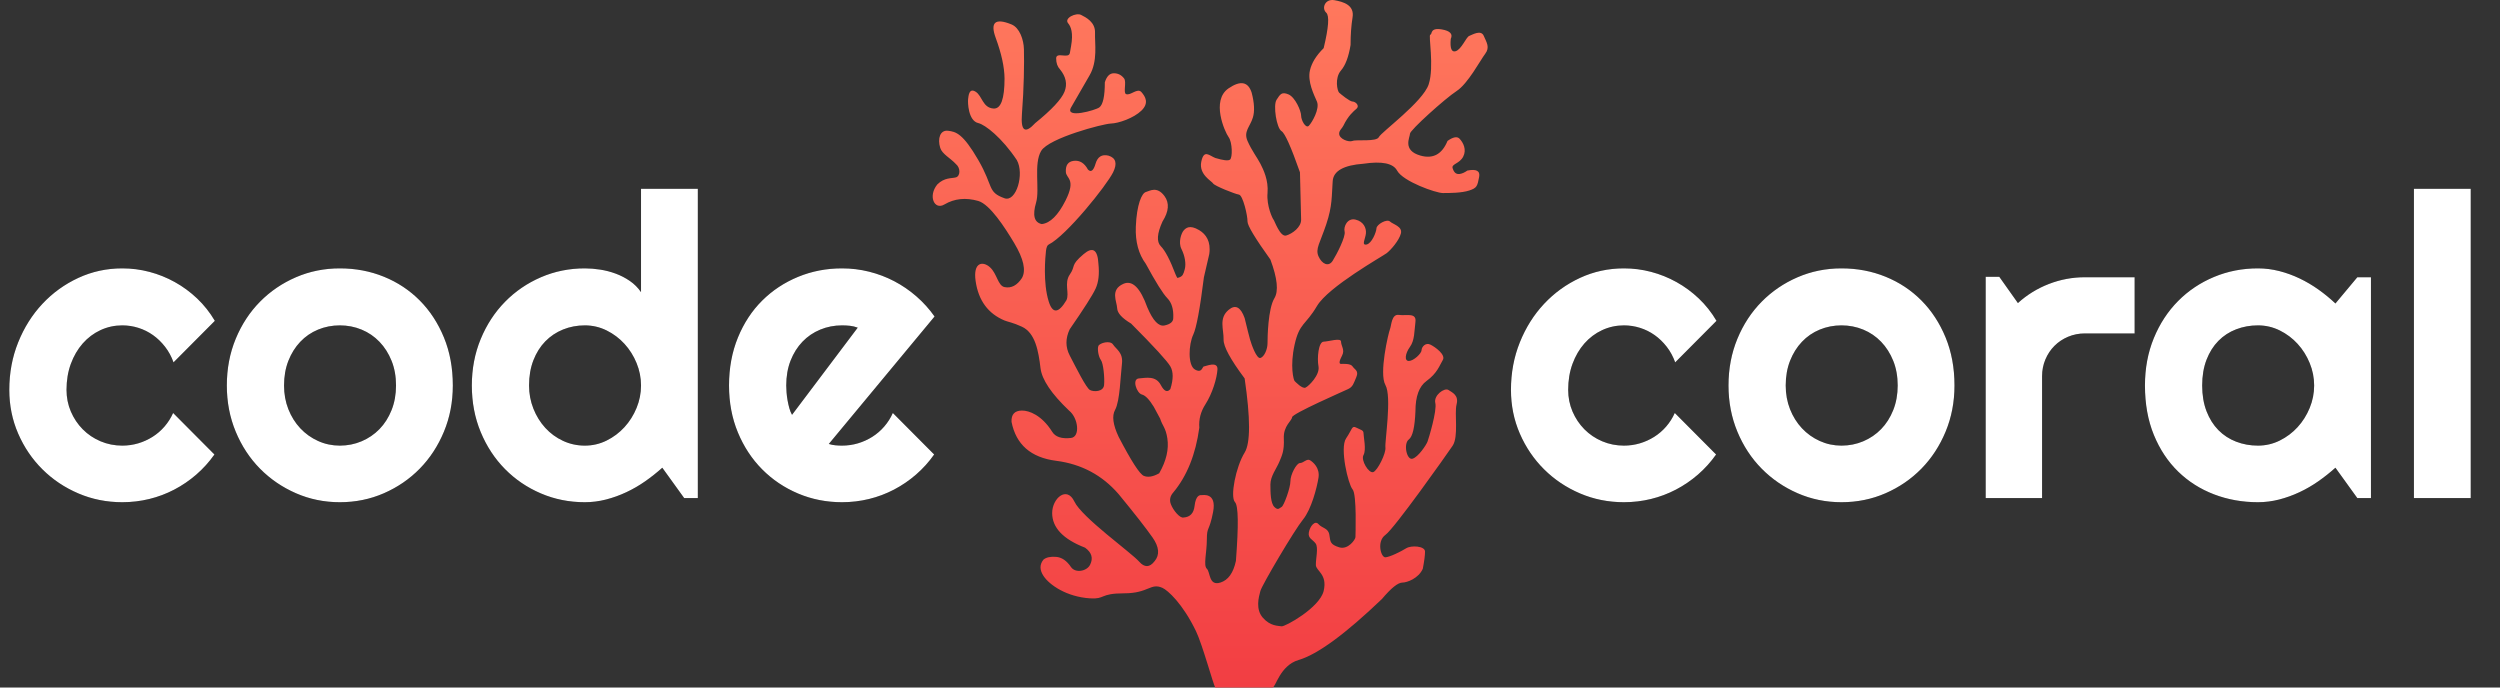 <svg xmlns="http://www.w3.org/2000/svg" xmlns:xlink="http://www.w3.org/1999/xlink" width="520" height="143" viewBox="0 0 520 143">
  <rect x="0" y="0" width="520" height="143" fill="#333333" stroke="none"/>
  <defs>
    <path id="logo-home-a" d="M25.784,88.46 C27.703,88.46 29.572,88.238 31.391,87.794 C33.21,87.35 34.943,86.699 36.59,85.839 C38.237,84.98 39.77,83.934 41.188,82.703 C42.606,81.471 43.859,80.081 44.948,78.535 L44.948,78.535 L36.354,69.898 C35.895,70.929 35.301,71.867 34.571,72.712 C33.84,73.557 33.009,74.274 32.078,74.861 C31.147,75.448 30.152,75.899 29.092,76.214 C28.032,76.529 26.929,76.687 25.784,76.687 C24.179,76.687 22.668,76.386 21.25,75.785 C19.832,75.183 18.601,74.352 17.555,73.292 C16.509,72.233 15.686,71.001 15.084,69.597 C14.483,68.193 14.182,66.69 14.182,65.085 C14.182,63.109 14.483,61.304 15.084,59.671 C15.686,58.038 16.509,56.628 17.555,55.439 C18.601,54.25 19.832,53.326 21.25,52.667 C22.668,52.009 24.179,51.679 25.784,51.679 C26.929,51.679 28.047,51.851 29.135,52.195 C30.224,52.538 31.233,53.04 32.164,53.699 C33.095,54.358 33.933,55.167 34.678,56.126 C35.423,57.086 36.01,58.167 36.44,59.371 L36.44,59.371 L45.033,50.734 C44.002,48.986 42.778,47.44 41.36,46.093 C39.942,44.747 38.395,43.608 36.719,42.677 C35.043,41.746 33.282,41.037 31.434,40.55 C29.586,40.063 27.703,39.82 25.784,39.82 C22.547,39.82 19.503,40.479 16.653,41.796 C13.802,43.114 11.31,44.912 9.176,47.189 C7.042,49.466 5.359,52.137 4.127,55.203 C2.895,58.268 2.28,61.562 2.28,65.085 C2.28,68.322 2.895,71.359 4.127,74.195 C5.359,77.031 7.042,79.509 9.176,81.628 C11.31,83.748 13.802,85.417 16.653,86.634 C19.503,87.852 22.547,88.46 25.784,88.46 Z M71.03,88.46 C74.295,88.46 77.353,87.837 80.203,86.591 C83.054,85.345 85.539,83.641 87.659,81.478 C89.778,79.315 91.454,76.751 92.686,73.787 C93.918,70.822 94.534,67.621 94.534,64.183 C94.534,60.516 93.918,57.186 92.686,54.193 C91.454,51.199 89.778,48.636 87.659,46.501 C85.539,44.367 83.054,42.72 80.203,41.56 C77.353,40.4 74.295,39.82 71.03,39.82 C67.793,39.82 64.749,40.436 61.899,41.667 C59.048,42.899 56.556,44.596 54.422,46.759 C52.288,48.922 50.605,51.493 49.373,54.472 C48.142,57.451 47.526,60.688 47.526,64.183 C47.526,67.621 48.142,70.822 49.373,73.787 C50.605,76.751 52.288,79.315 54.422,81.478 C56.556,83.641 59.048,85.345 61.899,86.591 C64.749,87.837 67.793,88.46 71.03,88.46 Z M71.03,76.687 C69.425,76.687 67.914,76.365 66.496,75.72 C65.078,75.076 63.847,74.195 62.801,73.078 C61.756,71.96 60.932,70.643 60.33,69.124 C59.729,67.606 59.428,65.959 59.428,64.183 C59.428,62.292 59.729,60.581 60.33,59.048 C60.932,57.516 61.756,56.198 62.801,55.095 C63.847,53.992 65.078,53.147 66.496,52.56 C67.914,51.973 69.425,51.679 71.03,51.679 C72.634,51.679 74.145,51.973 75.563,52.56 C76.981,53.147 78.22,53.992 79.28,55.095 C80.339,56.198 81.177,57.516 81.793,59.048 C82.409,60.581 82.717,62.292 82.717,64.183 C82.717,66.045 82.409,67.749 81.793,69.296 C81.177,70.843 80.339,72.161 79.28,73.249 C78.22,74.338 76.981,75.183 75.563,75.785 C74.145,76.386 72.634,76.687 71.03,76.687 Z M112.752,87.601 L112.752,62.249 C112.752,61.018 112.981,59.858 113.44,58.769 C113.898,57.68 114.528,56.735 115.33,55.933 C116.132,55.131 117.078,54.501 118.166,54.042 C119.255,53.584 120.415,53.355 121.647,53.355 L121.647,53.355 L132.002,53.355 L132.002,41.667 L121.647,41.667 C119.069,41.667 116.576,42.133 114.17,43.064 C111.764,43.995 109.616,45.32 107.725,47.038 L107.725,47.038 L103.858,41.581 L101.022,41.581 L101.022,87.601 L112.752,87.601 Z M157.655,88.46 C159.144,88.46 160.612,88.274 162.059,87.902 C163.506,87.529 164.916,87.021 166.291,86.376 C167.666,85.732 168.977,84.973 170.223,84.099 C171.469,83.225 172.651,82.287 173.768,81.285 L173.768,81.285 L178.323,87.601 L181.159,87.601 L181.159,41.667 L178.323,41.667 L173.768,47.124 C172.679,46.093 171.512,45.134 170.266,44.246 C169.02,43.358 167.709,42.584 166.334,41.925 C164.959,41.266 163.541,40.751 162.08,40.378 C160.619,40.006 159.144,39.82 157.655,39.82 C154.418,39.82 151.374,40.414 148.524,41.603 C145.673,42.792 143.181,44.46 141.047,46.609 C138.913,48.757 137.23,51.328 135.998,54.322 C134.767,57.315 134.151,60.602 134.151,64.183 C134.151,68.022 134.767,71.445 135.998,74.453 C137.23,77.46 138.913,80.003 141.047,82.08 C143.181,84.156 145.673,85.739 148.524,86.828 C151.374,87.916 154.418,88.46 157.655,88.46 Z M157.655,76.687 C156.05,76.687 154.539,76.415 153.121,75.871 C151.703,75.326 150.472,74.524 149.426,73.464 C148.381,72.404 147.557,71.094 146.955,69.533 C146.354,67.971 146.053,66.188 146.053,64.183 C146.053,62.178 146.354,60.395 146.955,58.833 C147.557,57.272 148.381,55.962 149.426,54.902 C150.472,53.842 151.703,53.04 153.121,52.496 C154.539,51.951 156.05,51.679 157.655,51.679 C159.259,51.679 160.77,52.03 162.188,52.732 C163.606,53.434 164.845,54.365 165.905,55.525 C166.964,56.685 167.802,58.017 168.418,59.521 C169.034,61.025 169.342,62.579 169.342,64.183 C169.342,65.787 169.034,67.341 168.418,68.845 C167.802,70.349 166.964,71.681 165.905,72.841 C164.845,74.001 163.606,74.932 162.188,75.634 C160.77,76.336 159.259,76.687 157.655,76.687 Z M201.912,87.601 L201.912,23.277 L190.096,23.277 L190.096,87.601 L201.912,87.601 Z"/>
    <path id="logo-home-b" d="M25.438,88.46 C27.357,88.46 29.226,88.238 31.045,87.794 C32.864,87.35 34.597,86.699 36.244,85.839 C37.891,84.98 39.424,83.934 40.842,82.703 C42.26,81.471 43.513,80.081 44.602,78.535 L44.602,78.535 L36.008,69.898 C35.549,70.929 34.955,71.867 34.225,72.712 C33.494,73.557 32.663,74.274 31.732,74.861 C30.801,75.448 29.806,75.899 28.746,76.214 C27.686,76.529 26.583,76.687 25.438,76.687 C23.833,76.687 22.322,76.386 20.904,75.785 C19.486,75.183 18.255,74.352 17.209,73.292 C16.163,72.233 15.34,71.001 14.738,69.597 C14.137,68.193 13.836,66.69 13.836,65.085 C13.836,63.109 14.137,61.304 14.738,59.671 C15.34,58.038 16.163,56.628 17.209,55.439 C18.255,54.25 19.486,53.326 20.904,52.667 C22.322,52.009 23.833,51.679 25.438,51.679 C26.583,51.679 27.701,51.851 28.789,52.195 C29.878,52.538 30.887,53.04 31.818,53.699 C32.749,54.358 33.587,55.167 34.332,56.126 C35.077,57.086 35.664,58.167 36.094,59.371 L36.094,59.371 L44.688,50.734 C43.656,48.986 42.432,47.44 41.014,46.093 C39.596,44.747 38.049,43.608 36.373,42.677 C34.697,41.746 32.936,41.037 31.088,40.55 C29.24,40.063 27.357,39.82 25.438,39.82 C22.201,39.82 19.157,40.479 16.307,41.796 C13.456,43.114 10.964,44.912 8.83,47.189 C6.696,49.466 5.013,52.137 3.781,55.203 C2.549,58.268 1.934,61.562 1.934,65.085 C1.934,68.322 2.549,71.359 3.781,74.195 C5.013,77.031 6.696,79.509 8.83,81.628 C10.964,83.748 13.456,85.417 16.307,86.634 C19.157,87.852 22.201,88.46 25.438,88.46 Z M70.684,88.46 C73.949,88.46 77.007,87.837 79.857,86.591 C82.708,85.345 85.193,83.641 87.312,81.478 C89.432,79.315 91.108,76.751 92.34,73.787 C93.572,70.822 94.188,67.621 94.188,64.183 C94.188,60.516 93.572,57.186 92.34,54.193 C91.108,51.199 89.432,48.636 87.312,46.501 C85.193,44.367 82.708,42.72 79.857,41.56 C77.007,40.4 73.949,39.82 70.684,39.82 C67.447,39.82 64.403,40.436 61.553,41.667 C58.702,42.899 56.21,44.596 54.076,46.759 C51.942,48.922 50.259,51.493 49.027,54.472 C47.796,57.451 47.18,60.688 47.18,64.183 C47.18,67.621 47.796,70.822 49.027,73.787 C50.259,76.751 51.942,79.315 54.076,81.478 C56.21,83.641 58.702,85.345 61.553,86.591 C64.403,87.837 67.447,88.46 70.684,88.46 Z M70.684,76.687 C69.079,76.687 67.568,76.365 66.15,75.72 C64.732,75.076 63.501,74.195 62.455,73.078 C61.41,71.96 60.586,70.643 59.984,69.124 C59.383,67.606 59.082,65.959 59.082,64.183 C59.082,62.292 59.383,60.581 59.984,59.048 C60.586,57.516 61.41,56.198 62.455,55.095 C63.501,53.992 64.732,53.147 66.15,52.56 C67.568,51.973 69.079,51.679 70.684,51.679 C72.288,51.679 73.799,51.973 75.217,52.56 C76.635,53.147 77.874,53.992 78.934,55.095 C79.993,56.198 80.831,57.516 81.447,59.048 C82.063,60.581 82.371,62.292 82.371,64.183 C82.371,66.045 82.063,67.749 81.447,69.296 C80.831,70.843 79.993,72.161 78.934,73.249 C77.874,74.338 76.635,75.183 75.217,75.785 C73.799,76.386 72.288,76.687 70.684,76.687 Z M121.645,88.46 C123.134,88.46 124.602,88.274 126.049,87.902 C127.495,87.529 128.906,87.021 130.281,86.376 C131.656,85.732 132.967,84.973 134.213,84.099 C135.459,83.225 136.641,82.287 137.758,81.285 L137.758,81.285 L142.312,87.601 L145.148,87.601 L145.148,23.277 L133.332,23.277 L133.332,44.761 C132.702,43.844 131.928,43.071 131.012,42.441 C130.095,41.811 129.114,41.302 128.068,40.915 C127.023,40.529 125.949,40.249 124.846,40.078 C123.743,39.906 122.676,39.82 121.645,39.82 C118.408,39.82 115.364,40.436 112.514,41.667 C109.663,42.899 107.171,44.604 105.037,46.781 C102.903,48.958 101.22,51.536 99.988,54.515 C98.757,57.494 98.141,60.717 98.141,64.183 C98.141,67.678 98.757,70.908 99.988,73.872 C101.22,76.837 102.903,79.401 105.037,81.564 C107.171,83.727 109.663,85.417 112.514,86.634 C115.364,87.852 118.408,88.46 121.645,88.46 Z M121.645,76.687 C120.04,76.687 118.529,76.358 117.111,75.699 C115.693,75.04 114.462,74.137 113.416,72.992 C112.37,71.846 111.547,70.514 110.945,68.996 C110.344,67.477 110.043,65.873 110.043,64.183 C110.043,62.235 110.344,60.488 110.945,58.941 C111.547,57.394 112.37,56.083 113.416,55.009 C114.462,53.935 115.693,53.111 117.111,52.538 C118.529,51.966 120.04,51.679 121.645,51.679 C123.249,51.679 124.76,52.03 126.178,52.732 C127.596,53.434 128.835,54.365 129.895,55.525 C130.954,56.685 131.792,58.017 132.408,59.521 C133.024,61.025 133.332,62.579 133.332,64.183 C133.332,65.787 133.024,67.341 132.408,68.845 C131.792,70.349 130.954,71.681 129.895,72.841 C128.835,74.001 127.596,74.932 126.178,75.634 C124.76,76.336 123.249,76.687 121.645,76.687 Z M175.141,88.46 C177.06,88.46 178.929,88.238 180.748,87.794 C182.567,87.35 184.3,86.699 185.947,85.839 C187.594,84.98 189.127,83.934 190.545,82.703 C191.963,81.471 193.216,80.081 194.305,78.535 L194.305,78.535 L185.711,69.898 C185.253,70.929 184.658,71.867 183.928,72.712 C183.197,73.557 182.367,74.274 181.436,74.861 C180.505,75.448 179.509,75.899 178.449,76.214 C177.389,76.529 176.286,76.687 175.141,76.687 C174.682,76.687 174.224,76.665 173.766,76.622 C173.307,76.58 172.849,76.486 172.391,76.343 L172.391,76.343 L194.391,49.831 C193.302,48.285 192.042,46.888 190.609,45.642 C189.177,44.396 187.637,43.343 185.99,42.484 C184.343,41.624 182.603,40.966 180.77,40.507 C178.936,40.049 177.06,39.82 175.141,39.82 C171.904,39.82 168.86,40.407 166.01,41.581 C163.16,42.756 160.667,44.403 158.533,46.523 C156.399,48.643 154.716,51.206 153.484,54.214 C152.253,57.222 151.637,60.545 151.637,64.183 C151.637,67.735 152.253,70.994 153.484,73.958 C154.716,76.923 156.399,79.48 158.533,81.628 C160.667,83.777 163.16,85.453 166.01,86.656 C168.86,87.859 171.904,88.46 175.141,88.46 Z M164.742,70.285 C164.513,69.884 164.327,69.425 164.184,68.91 C164.04,68.394 163.919,67.857 163.818,67.298 C163.718,66.74 163.646,66.188 163.604,65.644 C163.561,65.1 163.539,64.613 163.539,64.183 C163.539,62.264 163.84,60.538 164.441,59.005 C165.043,57.473 165.867,56.162 166.912,55.074 C167.958,53.985 169.189,53.147 170.607,52.56 C172.025,51.973 173.536,51.679 175.141,51.679 C175.714,51.679 176.265,51.708 176.795,51.765 C177.325,51.822 177.862,51.951 178.406,52.152 L178.406,52.152 L164.742,70.285 Z"/>
    <linearGradient id="logo-home-c" x1="50%" x2="50%" y1="0%" y2="100%">
      <stop offset="0%" stop-color="#FF785D"/>
      <stop offset="100%" stop-color="#F23E43"/>
      <stop offset="100%" stop-color="#FF785D"/>
    </linearGradient>
  </defs>
  <g fill="none">
    <g transform="translate(312 16)">
      <use fill="#000" xlink:href="#logo-home-a"/>
      <use fill="#FFF" xlink:href="#logo-home-a"/>
    </g>
    <g transform="translate(0 16)">
      <use fill="#000" xlink:href="#logo-home-b"/>
      <use fill="#FFF" xlink:href="#logo-home-b"/>
    </g>
    <path fill="url(#logo-home-c)" d="M223.362,33.452 C224.582,33.311 225.558,33.915 226.289,35.263 C226.918,35.91 227.446,35.508 227.873,34.054 C228.299,32.601 229.199,32.041 230.571,32.374 C232.111,32.851 232.429,34.007 231.525,35.842 C230.169,38.594 221.777,49.053 218.127,50.865 C217.834,51 217.645,51.454 217.558,52.227 C217.429,53.386 216.911,58.775 218.127,62.689 C218.938,65.298 220.169,65.213 221.822,62.435 C222.501,60.978 221.274,58.886 222.536,57.074 C223.797,55.262 222.552,55.262 225.399,52.853 C227.297,51.247 228.322,51.921 228.473,54.876 C228.697,56.996 228.497,58.725 227.873,60.062 C227.249,61.4 225.458,64.208 222.501,68.488 C221.598,70.384 221.598,72.199 222.501,73.934 C223.854,76.536 225.921,80.697 226.708,81.12 C227.495,81.544 229.511,81.518 229.651,80.084 C229.791,78.651 229.5,75.558 228.986,74.883 C228.473,74.209 228.207,72.533 228.473,71.941 C228.738,71.35 230.913,70.712 231.525,71.673 C232.138,72.635 233.661,73.313 233.363,75.694 C233.066,78.076 232.964,83.408 231.935,85.266 C231.25,86.504 231.498,88.37 232.68,90.864 C235.311,95.916 237.055,98.622 237.913,98.981 C238.771,99.339 239.838,99.16 241.114,98.443 C242.587,95.869 243.152,93.45 242.81,91.186 C242.469,88.923 241.776,88.58 241.315,87.084 L239.987,84.616 C239.05,83.087 238.226,82.236 237.516,82.062 C236.452,81.802 235.371,78.83 236.897,78.71 C238.424,78.589 240.402,78.106 241.449,80.084 C242.146,81.403 242.809,81.682 243.436,80.922 C244.073,78.891 244.073,77.322 243.436,76.215 C242.799,75.108 240.078,72.139 235.272,67.306 C233.384,66.179 232.419,65.127 232.376,64.152 C232.313,62.689 230.857,60.295 233.651,59.042 C235.513,58.208 237.178,59.839 238.644,63.936 C239.816,66.704 241.008,67.957 242.22,67.697 C243.432,67.436 244.038,66.924 244.038,66.161 C244.127,64.333 243.718,62.956 242.81,62.029 C241.903,61.102 240.408,58.718 238.327,54.876 C236.821,52.846 236.129,50.274 236.251,47.159 C236.435,42.487 237.509,40.171 238.327,39.946 C239.145,39.721 240.65,38.651 242.22,40.792 C243.266,42.219 243.127,43.979 241.802,46.072 C240.659,48.586 240.541,50.3 241.449,51.213 C242.356,52.126 243.379,54.08 244.516,57.074 C244.919,57.868 244.735,57.911 245.353,57.669 C245.971,57.428 246.146,57.083 246.436,55.98 C246.727,54.876 246.468,53.241 245.745,51.799 C245.021,50.357 245.75,48.469 246.17,47.98 C246.591,47.491 247.39,46.637 249.458,47.887 C250.837,48.721 251.911,50.214 251.527,52.853 L250.413,57.669 C249.593,64.229 248.856,68.203 248.202,69.591 C247.221,71.673 247.037,75.995 248.547,76.861 C250.057,77.726 250.077,76.215 250.413,76.215 C250.75,76.215 253.353,75.012 253.232,76.861 C253.112,78.71 252.177,81.837 250.717,84.112 C249.744,85.629 249.325,87.243 249.458,88.953 C248.694,94.53 246.887,99.024 244.038,102.435 C243.382,103.18 243.213,103.986 243.532,104.853 C244.011,106.153 245.43,107.833 246.17,107.643 C247.531,107.56 248.297,106.764 248.468,105.254 C248.725,102.989 249.583,102.963 249.864,102.989 C250.146,103.014 253.123,102.332 252.325,106.487 C251.527,110.641 251.025,109.435 251.024,112.201 C251.022,114.968 250.267,117.596 251.022,118.3 C251.778,119.004 251.398,121.937 253.836,121.176 C255.461,120.669 256.539,119.168 257.069,116.673 C257.644,109.257 257.581,105.181 256.879,104.444 C255.827,103.339 257.055,97.089 258.885,94.138 C260.105,92.17 260.105,87.027 258.885,78.71 C255.929,74.758 254.469,72.067 254.505,70.635 C254.559,68.488 253.457,66.216 255.552,64.453 C256.948,63.277 258.06,63.846 258.885,66.161 C259.441,68.452 259.817,69.943 260.014,70.635 C260.31,71.673 261.371,74.682 262.163,74.457 C262.955,74.233 263.645,72.665 263.645,71.399 C263.645,70.134 263.739,64.244 265.078,62.029 C265.97,60.552 265.694,57.874 264.247,53.995 C261.055,49.541 259.466,46.9 259.482,46.072 C259.506,44.829 258.521,40.595 257.7,40.479 C256.879,40.362 252.585,38.644 252.325,38.16 C252.064,37.676 249.315,36.317 249.864,33.648 C250.413,30.979 251.527,32.374 252.788,32.86 C254.456,33.367 255.473,33.48 255.84,33.202 C256.391,32.784 256.341,29.607 255.552,28.524 C254.763,27.44 251.841,20.889 255.552,18.368 C258.026,16.687 259.624,16.991 260.348,19.281 C260.908,21.424 260.992,23.144 260.601,24.441 C260.014,26.386 258.616,27.316 259.482,29.312 C260.348,31.309 261.549,32.846 262.163,34.054 C262.777,35.263 263.876,37.48 263.645,40.153 C263.415,42.826 264.701,45.499 264.889,45.674 C265.078,45.85 266.263,49.356 267.526,48.99 C268.79,48.623 270.675,47.258 270.632,45.674 C270.603,44.618 270.524,41.341 270.393,35.842 C268.53,30.547 267.253,27.692 266.56,27.278 C265.522,26.657 264.781,21.901 265.522,20.763 C266.263,19.625 266.565,19.037 267.987,19.625 C269.409,20.213 270.632,23.086 270.632,24.052 C270.632,25.019 271.601,26.797 272.24,26.159 C272.879,25.521 274.57,22.621 273.921,21.123 C273.271,19.625 271.938,16.967 272.465,14.643 C272.816,13.094 273.768,11.551 275.321,10.013 C276.36,5.72 276.538,3.262 275.855,2.638 C274.832,1.703 275.617,-0.308 277.559,0.04 C279.501,0.389 281.744,1.076 281.332,3.613 C281.057,5.305 280.919,7.218 280.919,9.353 C280.516,11.82 279.855,13.584 278.937,14.643 C277.559,16.233 278.156,18.937 278.546,19.281 C278.937,19.625 280.753,21.123 281.332,21.123 C281.91,21.123 282.911,21.954 282.121,22.644 C281.595,23.103 280.417,24.052 279.416,26.159 C279.16,26.717 278.546,27.078 278.546,27.81 C278.546,28.907 280.542,29.643 281.332,29.312 C282.121,28.982 286.325,29.541 286.796,28.524 C287.267,27.506 295.984,21.184 297.172,17.528 C298.359,13.873 297.054,7.209 297.505,7.209 C297.957,7.209 297.329,5.678 299.907,6.122 C301.625,6.418 302.242,7.075 301.757,8.093 C301.584,10.042 301.914,10.898 302.749,10.66 C304,10.303 304.937,7.722 305.61,7.466 C306.283,7.209 308.051,6.122 308.624,7.466 C309.197,8.81 309.952,9.83 308.921,11.191 C307.889,12.553 305.333,17.407 302.969,18.94 C300.605,20.473 293.25,27.096 293.274,27.81 C293.297,28.524 291.6,31.296 295.495,32.374 C298.091,33.092 299.954,32.072 301.083,29.312 C302.258,28.477 303.096,28.327 303.597,28.861 C304.349,29.662 305.101,31.1 304.349,32.577 C303.597,34.054 301.879,34.086 302.14,34.964 C302.402,35.842 302.845,36.287 303.597,36.188 C304.098,36.122 304.634,35.886 305.205,35.479 C307.09,35.103 307.908,35.547 307.66,36.813 C307.287,38.711 307.225,39.093 305.61,39.623 C303.995,40.153 301.51,40.153 300.102,40.153 C298.694,40.153 291.834,37.756 290.595,35.479 C289.77,33.961 287.442,33.486 283.613,34.054 C279.492,34.355 277.355,35.553 277.202,37.649 C276.971,40.792 277.164,42.764 275.855,46.672 C274.547,50.579 273.56,51.744 274.246,53.31 C274.932,54.876 276.326,55.619 277.202,54.236 C278.077,52.853 279.944,49.184 279.68,48.171 C279.416,47.159 280.257,45.276 281.935,45.674 C283.613,46.072 284.226,47.419 284.109,48.555 C283.992,49.69 283.14,51.064 284.226,50.865 C285.311,50.667 286.267,48.31 286.304,47.491 C286.341,46.672 288.467,45.472 289.109,46.072 C289.751,46.672 291.753,47.089 291.388,48.555 C291.023,50.021 289.284,52.002 288.434,52.656 C287.585,53.31 276.292,59.635 273.921,63.666 C271.55,67.697 270.292,67.132 269.281,71.673 C268.271,76.215 269.078,79.066 269.281,79.258 C269.484,79.451 270.864,80.927 271.552,80.621 C272.24,80.315 274.572,77.973 274.246,76.215 C273.921,74.457 274.248,71.093 275.321,71.066 C276.395,71.039 278.937,70.191 278.937,71.066 C278.937,71.941 279.775,72.77 279.16,73.934 C278.546,75.098 278.457,75.694 278.937,75.694 C279.416,75.694 280.919,75.569 281.332,76.215 C281.744,76.861 282.689,77.098 282.121,78.422 C281.553,79.746 281.418,80.443 280.417,80.922 C279.416,81.402 268.804,86.023 268.755,86.782 C268.706,87.541 266.919,88.558 267.035,91.186 C267.151,93.815 266.646,94.738 266.084,96.096 C265.522,97.454 264.247,99.051 264.247,100.743 C264.247,102.435 264.268,104.67 265.078,105.457 C265.888,106.244 266.086,105.661 266.56,105.457 C267.035,105.254 268.425,101.418 268.406,100.094 C268.387,98.77 269.656,96.327 270.393,96.315 C271.13,96.303 271.823,95.339 272.465,95.718 C273.106,96.096 274.572,97.316 274.246,99.371 C273.921,101.426 272.758,105.957 271.019,108.07 C269.281,110.183 262.52,121.623 262.163,122.917 C261.806,124.21 261.114,126.717 262.681,128.495 C264.247,130.273 265.865,130.143 266.56,130.273 C267.256,130.403 274.492,126.409 275.321,122.917 C276.151,119.425 273.745,118.767 273.701,117.538 C273.657,116.309 274.266,113.898 273.657,113.05 C273.048,112.201 272.015,111.997 272.24,110.735 C272.465,109.472 273.512,108.162 274.246,109.021 C274.98,109.879 276.297,109.807 276.509,111.258 C276.721,112.708 276.676,113.253 278.546,113.839 C280.417,114.425 281.935,112.187 281.935,111.722 C281.935,111.258 282.246,102.823 281.332,101.783 C280.417,100.743 278.636,93.181 279.984,91.186 C281.332,89.191 281.147,88.457 282.121,88.953 C283.095,89.45 283.613,89.453 283.613,90.143 C283.613,90.832 284.226,93.567 283.613,94.642 C282.999,95.718 284.717,98.518 285.631,98.199 C286.546,97.881 288.326,94.247 288.167,93.081 C288.008,91.915 289.538,82.492 288.167,80.084 C286.796,77.676 288.794,69.28 289.109,68.488 C289.424,67.697 289.424,65.278 290.964,65.501 C292.503,65.724 294.66,64.95 294.413,66.938 C294.166,68.926 294.257,70.788 293.274,72.144 C292.29,73.5 292.047,75.095 293.041,75.083 C294.036,75.071 295.676,73.524 295.688,72.834 C295.7,72.144 296.523,71.203 297.505,71.673 C298.487,72.144 300.773,73.782 300.102,74.883 C299.431,75.984 298.987,77.595 296.7,79.258 C295.175,80.368 294.413,82.457 294.413,85.527 C294.276,88.868 293.819,90.826 293.041,91.4 C291.875,92.261 292.575,95.733 293.781,95.417 C294.987,95.1 296.672,92.537 296.922,91.862 C297.172,91.186 298.933,85.396 298.544,83.821 C298.156,82.247 300.437,80.56 301.289,81.12 C302.14,81.681 303.455,82.232 302.969,84.112 C302.483,85.993 303.436,90.804 302.14,92.723 C300.845,94.642 290.03,109.929 288.167,111.258 C286.304,112.586 287.225,115.983 288.167,115.92 C289.109,115.857 291.388,114.727 292.471,114.051 C293.554,113.375 296.406,113.564 296.406,114.727 C296.406,115.502 296.251,116.693 295.942,118.3 C295.056,120.33 292.626,121.176 291.702,121.176 C290.777,121.176 289.361,122.311 287.452,124.582 C279.81,131.895 274.032,136.126 270.118,137.275 C266.204,138.424 265.347,143 264.685,143 C264.244,143 260.278,143 252.788,143 C252.435,142.674 250.139,134.126 248.77,131.291 C245.989,125.53 242.884,122.759 241.776,122.27 C239.296,121.176 238.946,123.41 233.81,123.41 C228.673,123.41 229.969,124.665 226.734,124.457 C221.88,124.147 218.299,121.694 217.05,119.799 C216.218,118.536 216.218,117.4 217.05,116.391 C217.633,115.921 218.51,115.733 219.681,115.83 C220.853,115.926 221.881,116.63 222.766,117.943 C223.652,119.255 226.038,118.854 226.734,117.481 C227.43,116.107 227.082,114.919 225.69,113.914 C221.129,112.152 218.849,109.749 218.851,106.707 C218.853,103.664 221.892,100.996 223.469,104.319 C225.046,107.643 235.272,114.92 236.943,116.818 C238.058,118.083 239.125,118.058 240.145,116.741 C241.255,115.427 241.117,113.78 239.731,111.802 C238.346,109.823 235.997,106.82 232.686,102.794 C229.272,98.837 224.938,96.521 219.681,95.847 C214.425,95.173 211.33,92.471 210.397,87.741 C210.325,86.192 211.047,85.411 212.564,85.396 C214.081,85.381 216.697,86.373 218.851,89.801 C219.512,90.883 220.817,91.315 222.766,91.096 C224.715,90.877 224.312,86.952 222.358,85.396 C218.69,81.903 216.713,78.96 216.426,76.567 C215.995,72.977 215.338,69.251 212.564,67.958 C210.715,67.095 209.605,66.938 208.945,66.664 C205.525,65.232 203.522,62.51 202.935,58.497 C202.347,54.484 204.439,54.267 205.912,55.588 C207.385,56.908 207.55,59.43 208.945,59.717 C210.34,60.004 211.546,59.374 212.564,57.828 C213.453,56.259 212.915,53.834 210.953,50.552 C208.99,47.27 205.912,42.53 203.491,41.8 C200.864,41.052 198.511,41.295 196.432,42.53 C194.353,43.765 192.984,40.792 194.957,38.366 C196.432,36.893 197.924,37.137 198.831,36.893 C199.738,36.649 199.854,34.964 198.831,34.125 C197.665,32.86 195.98,32.059 195.57,30.77 C194.957,28.835 195.549,26.997 197.19,27.199 C198.831,27.4 200.268,27.728 203.491,33.294 C206.713,38.861 205.326,39.95 208.945,41.24 C211.358,42.1 213.127,36.188 211.497,33.294 C208.415,28.656 204.907,25.924 203.491,25.604 C201.366,25.123 201.28,21.255 201.366,20.615 C201.452,19.975 201.54,18.204 202.935,19.08 C204.329,19.956 204.37,22.421 206.658,22.575 C208.183,22.678 208.945,20.588 208.945,16.306 C208.918,13.944 208.306,11.136 207.108,7.883 C205.91,4.629 207.006,3.695 210.397,5.081 C212.093,5.779 212.928,8.27 212.977,10.236 C213.052,13.184 212.983,18.308 212.564,23.684 C212.285,27.267 213.206,27.907 215.326,25.604 C218.755,22.824 220.785,20.649 221.414,19.08 C222.044,17.511 221.729,15.955 220.47,14.414 C219.944,13.863 219.681,13.106 219.681,12.142 C219.681,10.696 222.301,12.334 222.536,11.006 C222.677,10.2 222.76,9.727 222.785,9.587 C223.277,6.825 222.749,5.525 222.176,4.847 C221.252,3.752 223.838,2.586 224.856,3.097 C225.874,3.608 227.843,4.596 227.765,6.814 C227.688,9.032 228.378,12.695 226.617,15.698 C225.443,17.7 224.166,19.916 222.785,22.344 C221.404,24.772 227.892,22.919 228.657,22.344 C229.422,21.769 229.804,20.03 229.804,17.126 C230.19,15.869 230.816,15.24 231.681,15.24 C232.547,15.24 233.256,15.598 233.81,16.315 C234.363,17.031 233.597,19.299 234.213,19.568 C235.137,19.971 236.577,18.196 237.424,19.164 C238.271,20.132 239.017,21.45 237.424,23.001 C235.831,24.553 232.684,25.653 231.058,25.699 C229.432,25.746 218.183,28.71 216.568,31.382 C214.952,34.054 216.302,39.432 215.512,42.111 C214.722,44.79 215.117,46.288 216.697,46.606 C218.441,46.406 220.083,44.779 221.622,41.726 C223.932,37.147 221.698,37.147 221.698,35.722 C221.629,34.389 222.142,33.592 223.362,33.452 Z"/>
  </g>
</svg>
